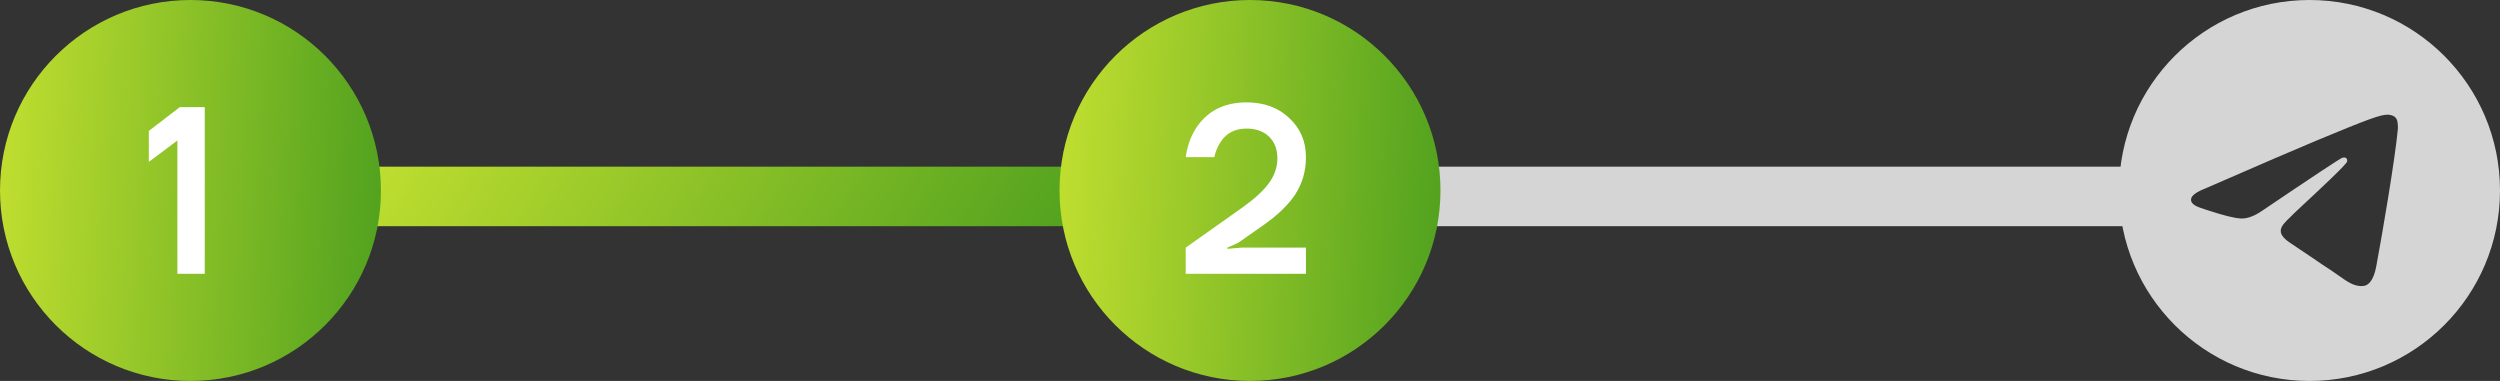 <svg width="210" height="32" viewBox="0 0 210 32" fill="none" xmlns="http://www.w3.org/2000/svg">
<rect x="0" y="0" width="210" height="32" fill="#333333" stroke="none"/>
<rect x="30" y="14" width="61" height="5" fill="url(#paint0_linear_111_424)"/>
<rect x="118" y="14" width="61" height="5" fill="#D5D5D5"/>
<circle cx="16" cy="16" r="16" fill="url(#paint1_linear_111_424)"/>
<circle cx="105" cy="16" r="16" fill="url(#paint2_linear_111_424)"/>
<path d="M12.5 13.6V11L15.1 9H17.2V23H14.9V11.8L12.5 13.6Z" fill="white"/>
<path d="M99.6 23V20.8L104.38 17.42C105.42 16.673 106.167 15.98 106.62 15.34C107.073 14.7 107.3 14.02 107.3 13.3C107.3 12.54 107.067 11.933 106.6 11.48C106.133 11.027 105.5 10.8 104.7 10.8C103.713 10.8 102.973 11.2 102.48 12C102.267 12.347 102.107 12.747 102 13.2H99.6C99.72 12.347 99.98 11.58 100.38 10.9C101.327 9.367 102.767 8.6 104.7 8.6C106.18 8.6 107.38 9.04 108.3 9.92C109.233 10.787 109.7 11.88 109.7 13.2C109.7 14.347 109.407 15.38 108.82 16.3C108.233 17.207 107.293 18.107 106 19L104 20.4L103.1 20.8V20.9L104.3 20.8H109.7V23H99.6Z" fill="white"/>
<path fill-rule="evenodd" clip-rule="evenodd" d="M210 16C210 24.837 202.836 32 194 32C185.163 32 178 24.837 178 16C178 7.163 185.163 0 194 0C202.836 0 210 7.163 210 16ZM194.573 11.812C193.017 12.459 189.907 13.799 185.243 15.831C184.485 16.132 184.088 16.427 184.052 16.715C183.991 17.202 184.601 17.394 185.431 17.655C185.544 17.69 185.661 17.727 185.781 17.766C186.598 18.032 187.697 18.342 188.268 18.355C188.787 18.366 189.365 18.152 190.004 17.714C194.362 14.772 196.611 13.285 196.752 13.253C196.852 13.23 196.99 13.202 197.084 13.285C197.177 13.368 197.168 13.526 197.158 13.568C197.098 13.826 194.704 16.051 193.465 17.202C193.079 17.561 192.805 17.816 192.749 17.874C192.624 18.005 192.496 18.128 192.373 18.246C191.614 18.978 191.045 19.526 192.405 20.422C193.058 20.853 193.581 21.209 194.103 21.564C194.672 21.952 195.24 22.339 195.976 22.821C196.163 22.944 196.342 23.071 196.516 23.195C197.179 23.668 197.774 24.093 198.51 24.025C198.938 23.986 199.379 23.584 199.604 22.384C200.134 19.551 201.176 13.411 201.416 10.881C201.437 10.66 201.411 10.376 201.39 10.251C201.368 10.127 201.324 9.949 201.162 9.818C200.97 9.663 200.674 9.63 200.542 9.632C199.94 9.643 199.017 9.964 194.573 11.812Z" fill="#D5D5D5"/>
<defs>
<linearGradient id="paint0_linear_111_424" x1="26.919" y1="12.182" x2="75.164" y2="41.561" gradientUnits="userSpaceOnUse">
<stop stop-color="#C9E331"/>
<stop offset="1" stop-color="#54A31F"/>
</linearGradient>
<linearGradient id="paint1_linear_111_424" x1="-1.616" y1="-11.636" x2="32.992" y2="-9.909" gradientUnits="userSpaceOnUse">
<stop stop-color="#C9E331"/>
<stop offset="1" stop-color="#54A31F"/>
</linearGradient>
<linearGradient id="paint2_linear_111_424" x1="87.384" y1="-11.636" x2="121.992" y2="-9.909" gradientUnits="userSpaceOnUse">
<stop stop-color="#C9E331"/>
<stop offset="1" stop-color="#54A31F"/>
</linearGradient>
</defs>
</svg>
